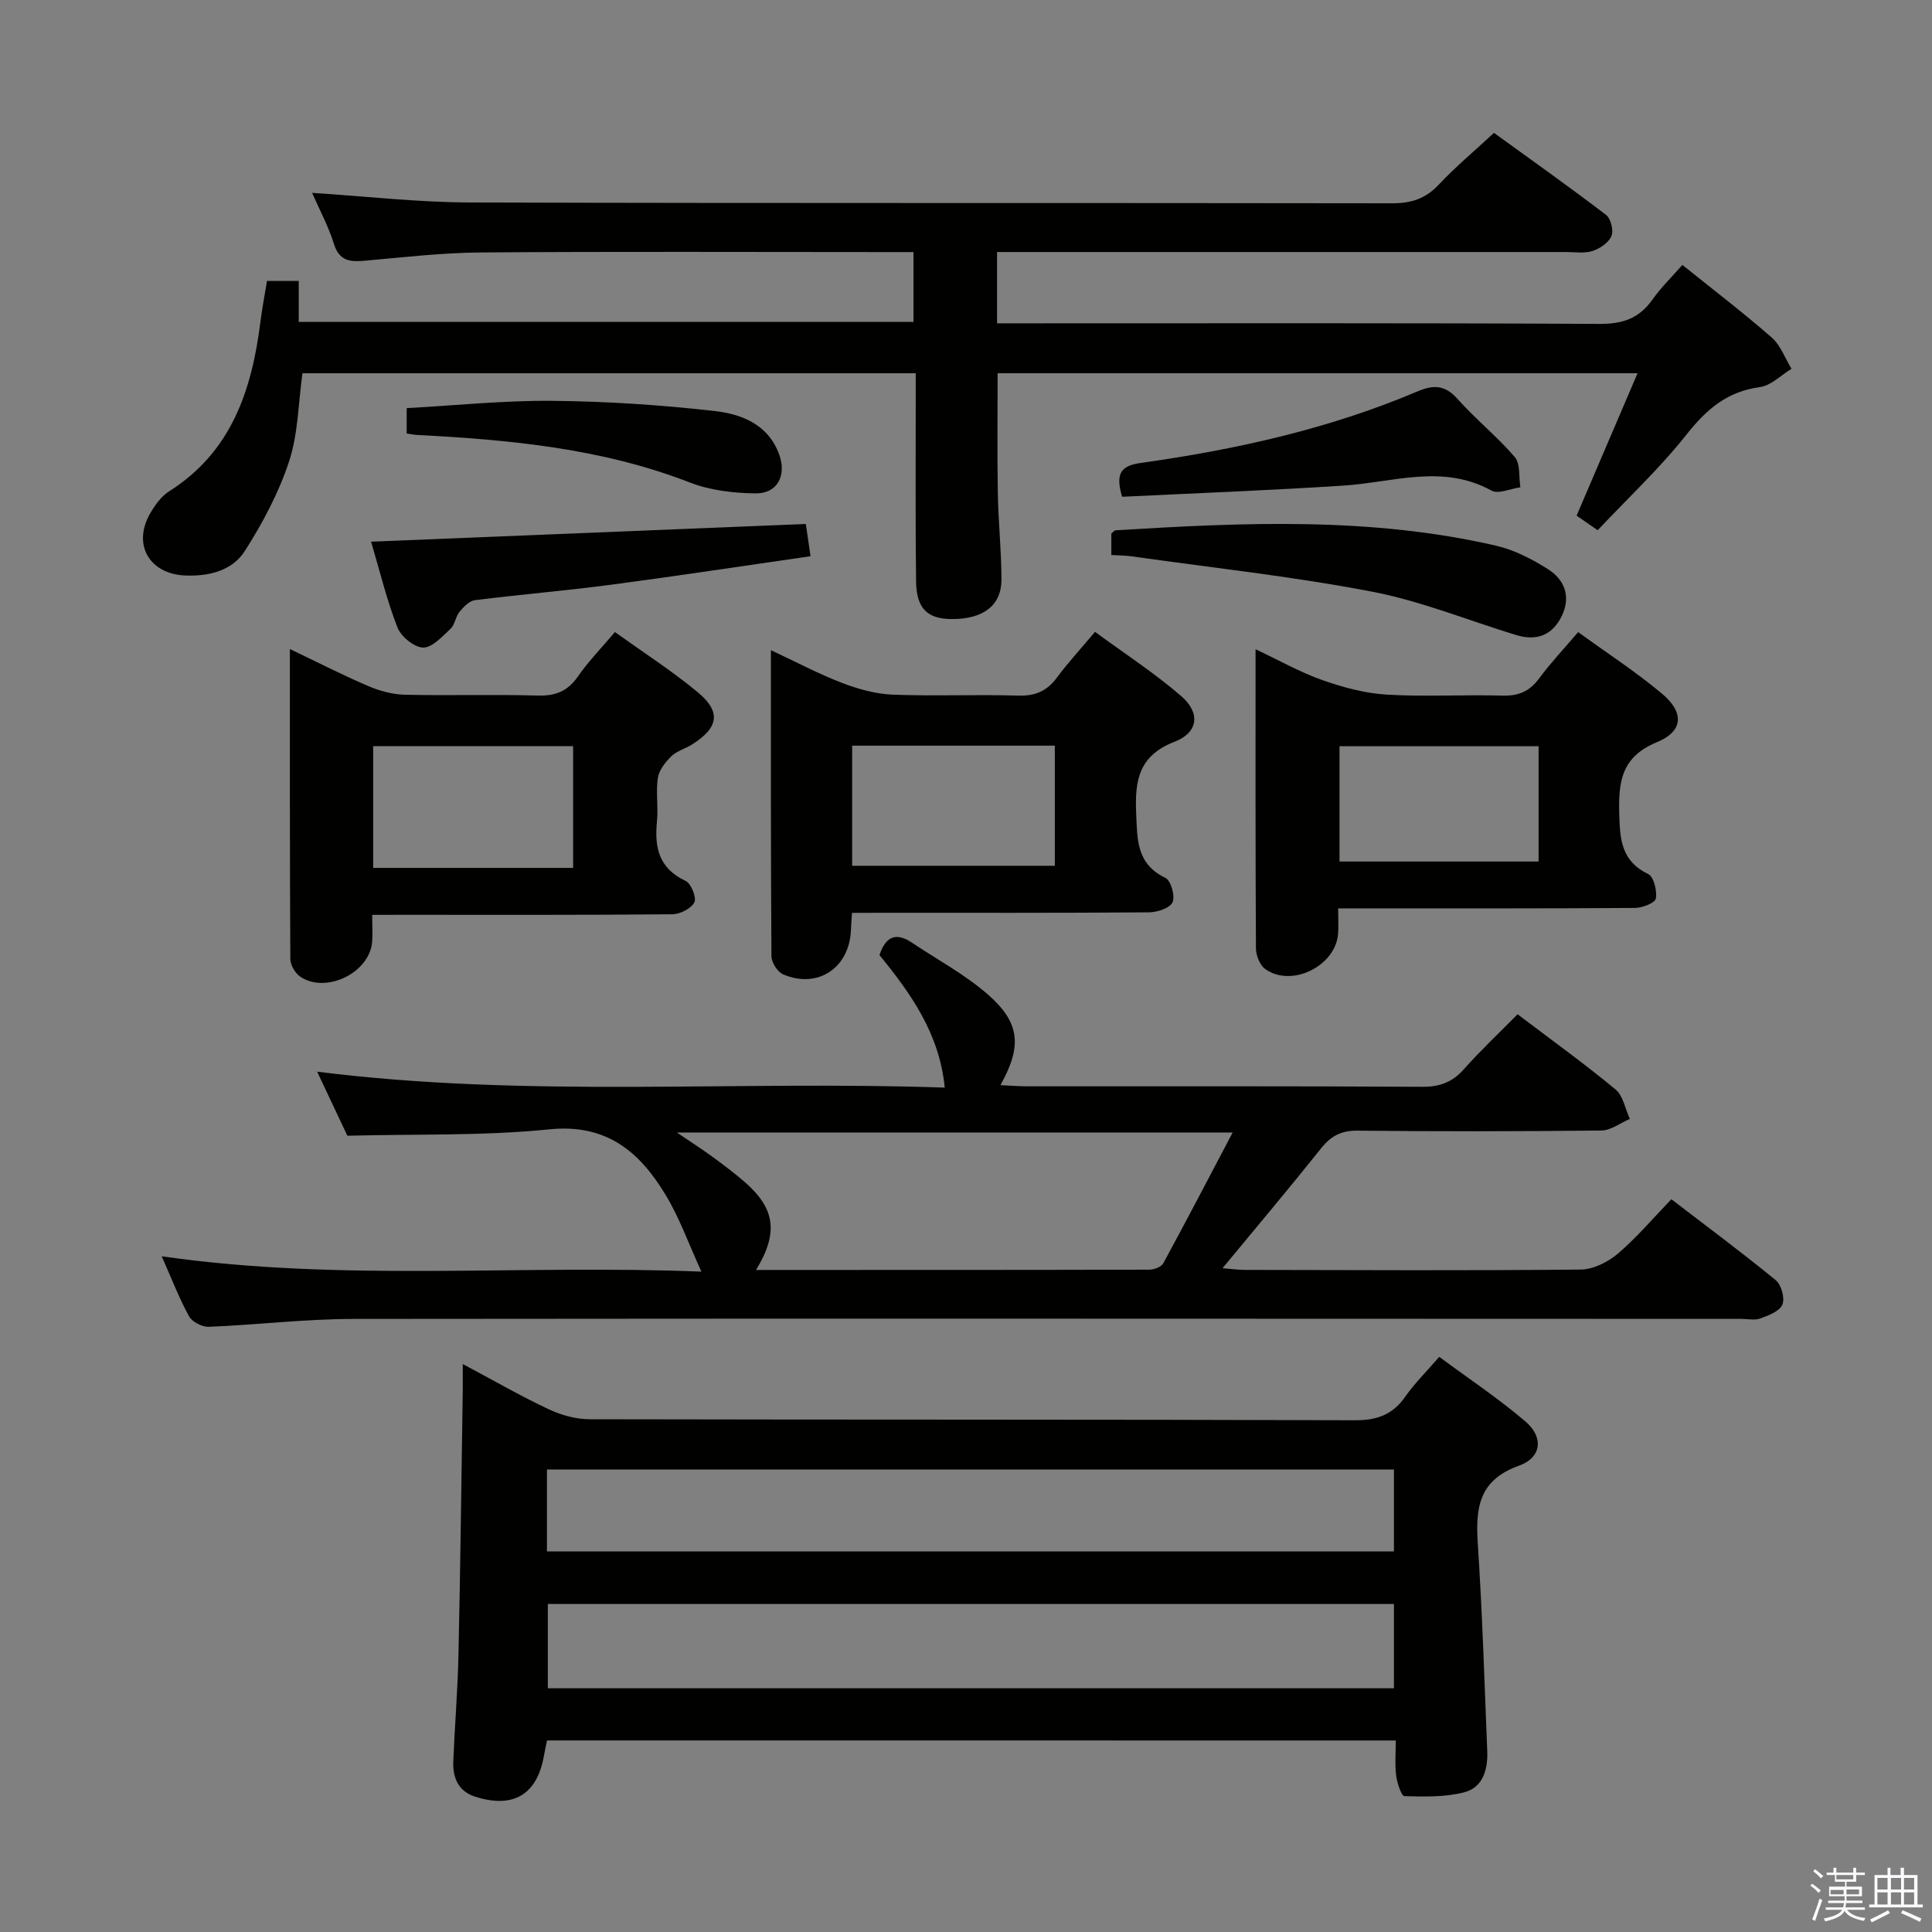 <svg enable-background="new 0 0 400 400" viewBox="0 0 400 400" xmlns="http://www.w3.org/2000/svg"><rect x="0" y="0" width="400" height="400" fill="#808080" stroke="none"/><path d="m374.8 390.4.4-.4c.7.5 1.3 1 1.8 1.4l-.5.5c-.5-.6-1.1-1.1-1.7-1.5zm1 7.3-.6-.3c.5-1.4 1.1-2.8 1.5-4.3.2.1.4.2.6.3-.5 1.3-1 2.8-1.5 4.3zm-.4-10.3.4-.4c.4.3 1 .8 1.7 1.4l-.5.5c-.4-.5-1-1-1.6-1.5zm2.5.3h1.7v-1h.6v1h3.5v-1h.6v1h1.8v.5h-1.8v1.4h-2v1h3.2v2h-3.2v.9h3.3v.5h-3.4c0 .3-.1.6-.1.9h4v.5h-3.7c.7.9 1.9 1.5 3.8 1.7-.1.2-.2.4-.3.6-2.1-.4-3.5-1.1-4-2.1-.4 1-1.8 1.7-4 2.2-.1-.2-.2-.4-.3-.6 2.1-.4 3.4-1 3.8-1.8h-3.4v-.5h3.6c.1-.3.1-.6.2-.9h-3.3v-.5h3.4c0-.3 0-.6 0-.9h-3.2v-2h3.3v-1h-2.1v-1.4h-1.7v-.5zm1.1 3.5v1h2.7c0-.3 0-.4 0-.4 0-.2 0-.2 0-.2 0-.1 0-.2 0-.3h-2.7zm1.2-3v.9h3.5v-.9zm4.7 3h-2.6v.6.4h2.6z" fill="#fbfafc"/><path d="m393.6 386.7h.6v1.5h2.8v6.1h1.1v.6h-11.1v-.6h1.1v-6.1h2.7v-1.5h.6v1.5h2.1v-1.5zm-2.7 8.8.4.6c-1.2.6-2.5 1.3-3.8 1.9-.1-.2-.2-.4-.3-.6 1.2-.6 2.5-1.2 3.7-1.9zm-2.2-6.7v2.4h2.1v-2.4zm0 3v2.5h2.1v-2.5zm2.8-3v2.4h2.1v-2.4zm0 3v2.5h2.1v-2.5zm6 6.1c-1.4-.7-2.7-1.3-3.9-1.8l.3-.6c1.5.6 2.7 1.2 3.9 1.7zm-1.2-9.1h-2.1v2.4h2.1zm-2.1 3v2.5h2.1v-2.5z" fill="#fbfafc"/><g fill="#010100"><path d="m339.04 77.27c-44.61 0-88.38 0-132.49 0 0 8.29-.11 16.54.04 24.77.1 5.98.74 11.96.75 17.94.01 5.39-3.79 8.21-10.27 8.19-5.08-.02-7.34-2.17-7.41-7.87-.15-12.5-.06-25-.07-37.49 0-1.79 0-3.57 0-5.53-42.79 0-84.89 0-126.97 0-.87 6.24-.89 12.55-2.77 18.25-2.13 6.49-5.46 12.73-9.14 18.52-2.61 4.1-7.42 5.31-12.39 5.1-7.44-.32-10.96-6.47-7.19-12.92.99-1.69 2.26-3.47 3.86-4.49 12.95-8.18 17.15-20.97 18.93-35.12.35-2.77.88-5.51 1.36-8.45h6.57v8.48h127.28c0-4.64 0-9.32 0-14.46-2.05 0-3.85 0-5.64 0-28 0-55.99-.13-83.99.08-7.95.06-15.91.99-23.85 1.7-3.08.28-5.39.16-6.52-3.49-1.11-3.59-2.94-6.96-4.51-10.55 11.16.71 21.9 1.96 32.63 1.99 63.66.19 127.32.06 190.98.17 3.97.01 6.93-.96 9.67-3.88 3.4-3.63 7.25-6.84 11.41-10.7 7.78 5.64 15.6 11.17 23.2 16.98.99.76 1.61 3.24 1.12 4.39-.58 1.37-2.39 2.59-3.93 3.09-1.67.54-3.63.21-5.46.21-37.16.01-74.32 0-111.49 0-1.98 0-3.95 0-6.32 0v14.76h5.73c39.66 0 79.32-.09 118.99.12 4.8.03 8.21-1.13 10.96-5.02 1.8-2.54 4.07-4.75 6.21-7.19 6.37 5.13 12.6 9.88 18.48 15.02 1.85 1.61 2.77 4.29 4.11 6.48-2.17 1.32-4.23 3.48-6.54 3.79-6.76.91-11.06 4.59-15.17 9.8-5.54 7-12.14 13.17-18.42 19.84-1.83-1.27-3.16-2.19-4.36-3.02 4.24-9.88 8.33-19.45 12.62-29.49z"/><path d="m113.26 360.34c-.24 1.19-.47 2.16-.64 3.14-1.4 8.05-6.3 11.01-14.19 8.52-3.62-1.14-4.72-4-4.58-7.42.3-7.31.91-14.61 1.07-21.92.4-18.3.61-36.6.89-54.91.02-1.46 0-2.93 0-5.34 6.37 3.39 11.93 6.6 17.73 9.33 2.59 1.22 5.63 2.09 8.47 2.1 52.81.12 105.62.02 158.43.21 4.63.02 7.87-1.12 10.5-4.88 1.89-2.71 4.28-5.06 7.04-8.25 6.06 4.49 12.26 8.61 17.88 13.41 3.75 3.21 3.34 7.44-1.36 9.12-8.46 3.02-9.02 8.89-8.53 16.32.94 14.26 1.37 28.55 1.95 42.83.15 3.75-.91 7.48-4.74 8.47-3.96 1.03-8.27.92-12.41.8-.63-.02-1.51-2.71-1.71-4.24-.29-2.28-.08-4.63-.08-7.28-58.61-.01-117-.01-175.72-.01zm-.02-39.13h175.36c0-5.95 0-11.51 0-16.96-58.64 0-116.88 0-175.36 0zm.18 10.88v17.45h175.18c0-5.99 0-11.68 0-17.45-58.52 0-116.64 0-175.18 0z"/><path d="m314.2 209.99c7.12 5.4 13.87 10.26 20.27 15.56 1.59 1.32 2.01 4.03 2.97 6.11-1.96.84-3.92 2.38-5.89 2.4-16.83.19-33.65.21-50.48.03-3.37-.04-5.5 1.09-7.54 3.65-6.53 8.18-13.28 16.19-20.42 24.83 1.92.15 3.3.35 4.68.35 23.16.04 46.32.16 69.47-.07 2.6-.03 5.62-1.54 7.67-3.27 3.9-3.31 7.25-7.29 11.11-11.29 7.54 5.79 14.73 11.11 21.63 16.78 1.15.95 1.9 3.73 1.35 5.04-.57 1.37-2.85 2.23-4.55 2.86-1.17.43-2.64.09-3.97.09-95.8-.02-191.6-.1-287.4.01-9.95.01-19.89 1.23-29.85 1.63-1.38.06-3.47-1.01-4.11-2.17-2.06-3.75-3.6-7.79-5.66-12.43 37.28 5.37 74.14 1.65 111.74 3.18-2.64-5.77-4.52-11.09-7.37-15.82-5.38-8.94-12.21-14.86-24.15-13.64-13.51 1.38-27.21.94-41.78 1.32-1.69-3.57-3.85-8.14-6.26-13.26 43.61 5.49 86.73 1.78 129.94 3.3-1.1-11.23-7.05-19.51-13.51-27.44 1.25-3.82 3.38-4.81 6.72-2.57 5.23 3.51 10.88 6.53 15.6 10.62 6.82 5.92 7.24 10.77 2.72 18.88 1.92.09 3.64.23 5.37.24 27.32.01 54.65-.06 81.97.1 3.67.02 6.25-.97 8.65-3.68 3.41-3.84 7.17-7.37 11.08-11.34zm-157.67 52.94c27.53 0 54.47.01 81.41-.06.99 0 2.48-.55 2.9-1.31 4.79-8.8 9.42-17.7 14.37-27.09-38.87 0-76.48 0-115.08 0 3.05 2.07 5.28 3.49 7.4 5.05 2.28 1.67 4.55 3.37 6.68 5.22 6.26 5.48 7.02 10.47 2.32 18.19z"/><path d="m77.06 189.41c0 2.35.12 4.01-.02 5.65-.55 6.36-9.58 10.76-14.89 7.14-1.05-.72-2.03-2.41-2.04-3.66-.12-21.1-.09-42.2-.09-64.16 5.85 2.79 10.97 5.42 16.24 7.67 2.36 1.01 5.03 1.73 7.58 1.79 9.15.21 18.32-.1 27.47.17 3.72.11 6.24-.91 8.37-3.99 2.15-3.11 4.84-5.85 7.63-9.16 5.87 4.21 11.73 7.98 17.07 12.39 4.98 4.11 4.44 7.38-1.09 10.88-1.4.89-3.17 1.34-4.31 2.46-1.24 1.21-2.54 2.87-2.78 4.49-.44 2.93.12 6-.18 8.97-.55 5.39.38 9.74 5.91 12.32 1.15.53 2.33 3.48 1.83 4.45-.67 1.3-2.96 2.45-4.57 2.47-18.48.17-36.97.11-55.45.11-1.99.01-3.97.01-6.68.01zm.2-9.72h41.4c0-8.59 0-16.94 0-25.2-14.02 0-27.7 0-41.4 0z"/><path d="m277.05 188.07c0 2.32.11 3.82-.02 5.31-.56 6.68-9.67 11.14-15.09 7.24-1.11-.8-1.9-2.79-1.91-4.24-.12-20.32-.08-40.64-.08-61.96 4.96 2.34 9.24 4.77 13.8 6.38 4.27 1.5 8.82 2.74 13.31 3.01 7.97.48 16-.02 23.99.21 3.33.1 5.62-.87 7.6-3.55 2.36-3.2 5.11-6.1 8.09-9.6 5.9 4.29 11.9 8.18 17.34 12.73 4.65 3.89 4.47 7.79-1.01 10.05-7.38 3.04-8.01 8.16-7.82 14.91.15 5.34.46 9.74 5.99 12.4 1.16.56 1.87 3.47 1.58 5.07-.16.91-2.78 1.94-4.3 1.95-18.5.13-37 .09-55.49.09-1.83 0-3.63 0-5.98 0zm.28-9.7h41.22c0-8.22 0-15.98 0-23.87-13.95 0-27.61 0-41.22 0z"/><path d="m176.4 189c-.1 1.55-.18 2.52-.22 3.48-.27 7.89-6.84 12.33-14.05 9.25-1.16-.5-2.4-2.46-2.41-3.76-.15-20.8-.11-41.6-.11-63.36 5.33 2.49 9.94 4.95 14.78 6.8 3.31 1.27 6.92 2.27 10.43 2.41 8.65.34 17.32-.07 25.97.2 3.53.11 5.96-.93 8.03-3.73 2.27-3.06 4.87-5.88 7.89-9.47 6.04 4.44 12.28 8.49 17.85 13.3 4.03 3.48 3.54 7.55-1.36 9.44-7.41 2.87-8.27 7.96-7.97 14.82.24 5.53.07 10.48 6.05 13.37 1.14.55 2.06 3.77 1.49 5.05-.54 1.21-3.16 2.08-4.88 2.09-18.48.14-36.97.09-55.46.09-1.81.02-3.63.02-6.03.02zm.03-9.75h41.96c0-8.55 0-16.74 0-24.87-14.19 0-27.95 0-41.96 0z"/><path d="m230.09 114.91c0-1.92 0-3.23 0-4.45.38-.3.61-.64.86-.66 26.37-1.63 52.75-2.83 78.79 3.18 3.78.87 7.47 2.78 10.78 4.88 3.36 2.13 4.75 5.57 2.89 9.54-1.91 4.09-5.22 5.38-9.47 4.09-9.98-3.04-19.77-7.06-29.95-9.01-16.41-3.14-33.08-4.95-49.65-7.29-1.28-.19-2.59-.18-4.25-.28z"/><path d="m166.84 108.48c.3 2.06.58 4.03.97 6.68-13.76 1.98-27.51 4.08-41.3 5.9-9.38 1.24-18.81 2.02-28.2 3.2-1.16.15-2.35 1.41-3.19 2.43-.82 1-.93 2.65-1.84 3.49-1.71 1.6-3.8 3.93-5.69 3.89-1.85-.04-4.57-2.28-5.31-4.18-2.21-5.67-3.64-11.65-5.45-17.74 30.24-1.24 59.93-2.45 90.01-3.67z"/><path d="m232.33 102.85c-1.56-5.13.03-6.46 3.92-7.01 19.61-2.76 38.87-7.02 57.19-14.79 3.3-1.4 5.7-1.4 8.29 1.51 3.75 4.21 8.22 7.79 11.88 12.06 1.2 1.4.82 4.14 1.17 6.27-2.02.27-4.55 1.47-5.99.68-10.15-5.59-20.42-1.68-30.69-1.03-15.24.99-30.5 1.57-45.77 2.31z"/><path d="m84.2 89.76c0-1.56 0-2.97 0-5.26 10.05-.55 20.08-1.6 30.1-1.51 11.24.1 22.52.84 33.68 2.11 5.53.63 11.07 2.76 13.34 8.99 1.58 4.33-.36 8.12-4.89 8.06-4.55-.06-9.38-.61-13.57-2.24-18.22-7.08-37.28-8.86-56.52-9.86-.65-.04-1.28-.17-2.14-.29z"/></g></svg>